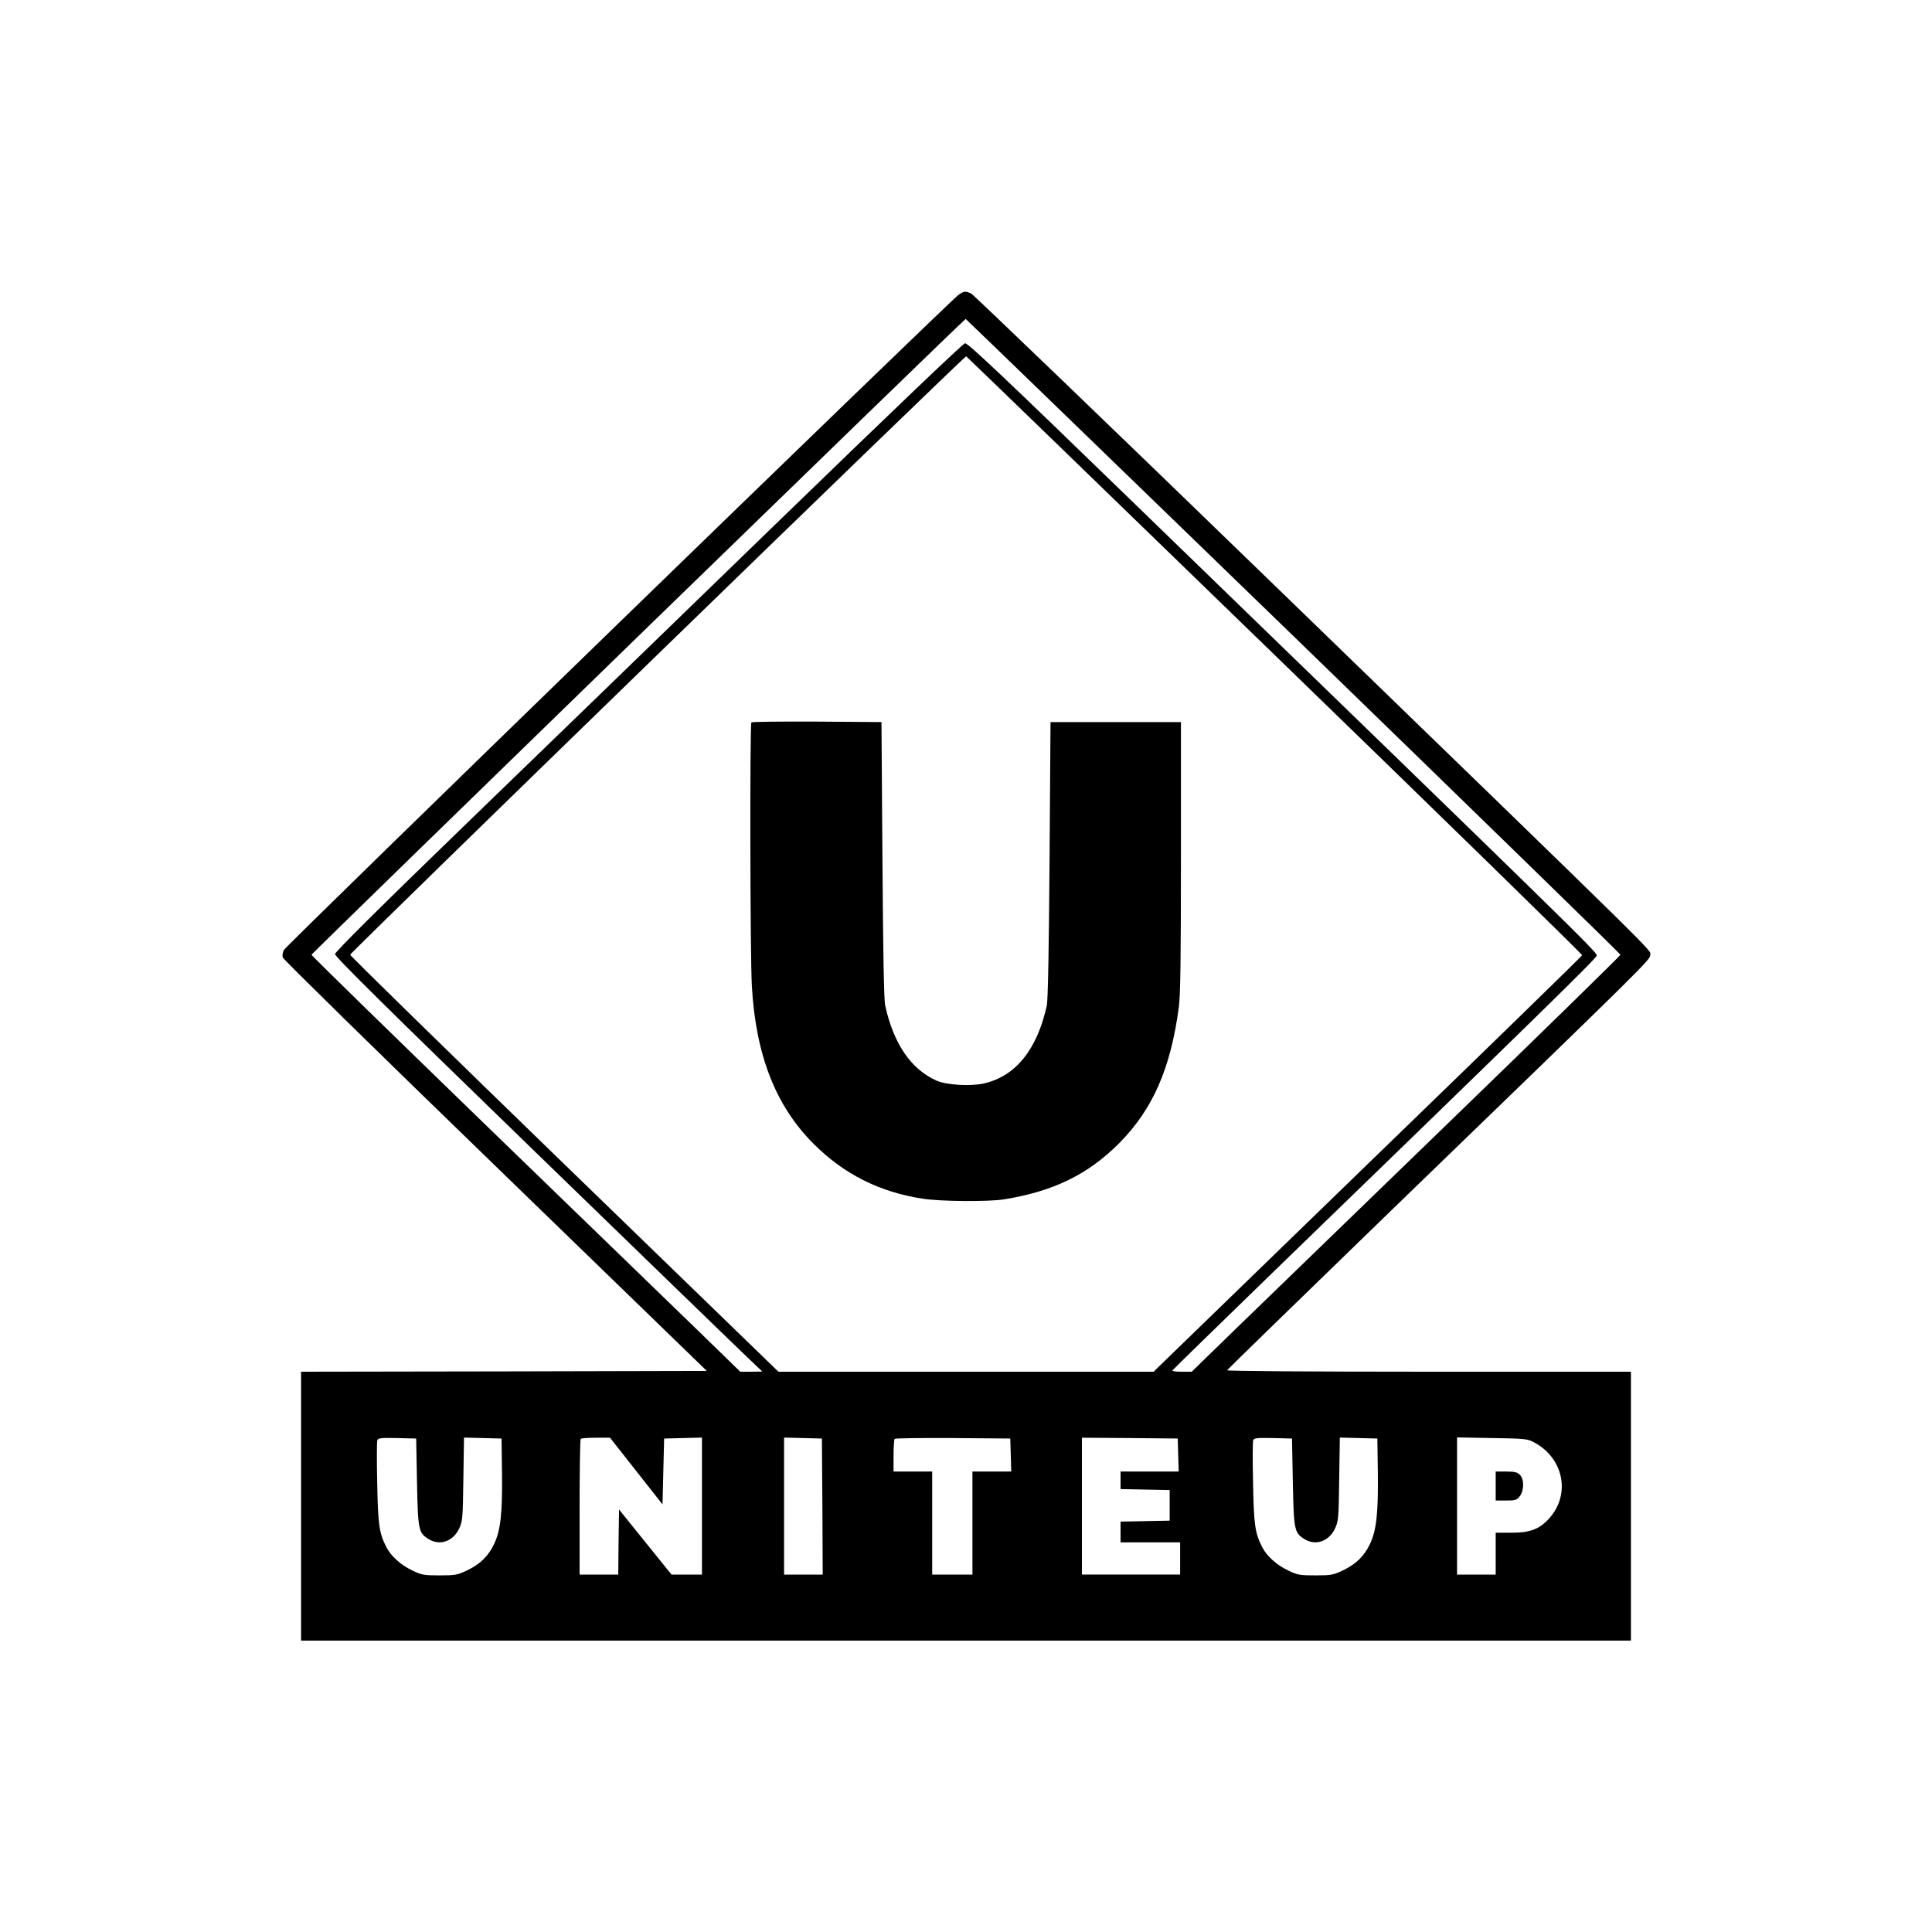 <?xml version="1.0" standalone="no"?>
<!DOCTYPE svg PUBLIC "-//W3C//DTD SVG 20010904//EN"
 "http://www.w3.org/TR/2001/REC-SVG-20010904/DTD/svg10.dtd">
<svg version="1.0" xmlns="http://www.w3.org/2000/svg"
 width="1200pt" height="1200pt" viewBox="0 0 1200 1200"
 preserveAspectRatio="xMidYMid meet">

<g transform="translate(0,1200) scale(0.1,-0.1)"
fill="#000000" stroke="none">
<path d="M5955 10170 c-48 -32 -4179 -4043 -4192 -4071 -7 -14 -10 -34 -7 -46
3 -11 597 -594 1320 -1294 l1314 -1274 -1260 -3 -1260 -2 0 -835 0 -835 4130
0 4130 0 0 835 0 835 -1256 0 c-737 0 -1254 4 -1252 9 2 5 453 444 1003 977
1620 1567 1625 1572 1625 1603 0 35 124 -87 -2288 2251 -1047 1015 -1916 1850
-1930 1857 -37 16 -42 16 -77 -7z m2078 -2120 c1117 -1084 2032 -1975 2032
-1980 0 -5 -479 -474 -1065 -1041 -586 -568 -1185 -1148 -1332 -1290 l-266
-259 -62 0 c-34 0 -60 3 -58 8 2 4 282 277 622 607 1662 1610 2011 1952 2014
1970 3 20 -160 179 -2857 2793 -825 800 -1049 1012 -1067 1010 -13 -2 -456
-425 -1145 -1093 -618 -600 -1494 -1448 -1946 -1885 -559 -541 -821 -802 -822
-816 -1 -16 327 -340 1245 -1230 686 -665 1283 -1244 1328 -1286 l81 -77 -68
-1 -69 0 -261 254 c-144 139 -743 720 -1332 1290 -588 570 -1070 1040 -1070
1046 0 7 4051 3946 4063 3949 1 1 917 -886 2035 -1969z m-115 -119 c1052
-1020 1911 -1859 1909 -1864 -2 -6 -601 -590 -1333 -1298 l-1329 -1289 -1165
0 -1165 0 -1330 1289 c-731 709 -1330 1294 -1330 1301 0 13 3816 3720 3826
3717 3 -1 866 -836 1917 -1856z m-5328 -5136 c6 -299 9 -316 73 -355 70 -43
153 -13 190 68 20 44 22 65 25 305 l4 258 116 -3 117 -3 3 -210 c3 -249 -8
-356 -47 -441 -36 -78 -88 -129 -170 -168 -61 -29 -74 -31 -171 -31 -97 0
-110 2 -170 31 -71 34 -132 89 -160 144 -45 89 -52 136 -57 397 -3 139 -3 259
1 268 5 13 23 15 123 13 l118 -3 5 -270z m1362 68 l163 -207 5 205 5 204 118
3 117 3 0 -426 0 -425 -95 0 -94 0 -163 202 -163 202 -3 -202 -2 -202 -120 0
-120 0 0 418 c0 230 3 422 7 425 3 4 46 7 94 7 l88 0 163 -207z m1156 -220 l2
-423 -120 0 -120 0 0 425 0 426 118 -3 117 -3 3 -422z m1170 320 l3 -103 -121
0 -120 0 0 -320 0 -320 -125 0 -125 0 0 320 0 320 -120 0 -120 0 0 98 c0 54 3
102 7 105 4 4 167 6 362 5 l356 -3 3 -102z m1040 0 l3 -103 -181 0 -180 0 0
-55 0 -54 153 -3 152 -3 0 -95 0 -95 -152 -3 -153 -3 0 -64 0 -65 185 0 185 0
0 -100 0 -100 -305 0 -305 0 0 425 0 425 298 -2 297 -3 3 -102z m712 -168 c6
-299 9 -316 73 -355 70 -43 153 -13 190 68 20 44 22 65 25 305 l4 258 116 -3
117 -3 3 -210 c3 -249 -8 -356 -47 -441 -36 -78 -88 -129 -170 -168 -61 -29
-74 -31 -171 -31 -97 0 -110 2 -170 31 -71 34 -132 89 -160 144 -45 89 -52
136 -57 397 -3 139 -3 259 1 268 5 13 23 15 123 13 l118 -3 5 -270z m1497 247
c184 -97 230 -320 98 -470 -61 -69 -119 -92 -237 -92 l-98 0 0 -130 0 -130
-120 0 -120 0 0 426 0 426 218 -4 c202 -3 220 -5 259 -26z"/>
<path d="M4667 7513 c-10 -10 -8 -1453 3 -1638 24 -428 148 -745 384 -980 188
-188 409 -299 675 -340 112 -18 414 -20 510 -4 306 50 520 155 712 348 209
211 320 463 371 846 10 76 13 298 13 935 l0 835 -405 0 -405 0 -6 -855 c-4
-559 -10 -872 -17 -905 -60 -275 -195 -441 -393 -485 -82 -18 -232 -9 -292 18
-159 71 -267 229 -319 467 -8 33 -13 338 -17 905 l-6 855 -401 3 c-220 1 -403
-1 -407 -5z"/>
<path d="M9290 2770 l0 -90 64 0 c58 0 67 3 85 26 28 36 29 106 1 134 -16 16
-33 20 -85 20 l-65 0 0 -90z"/>
</g>
</svg>

